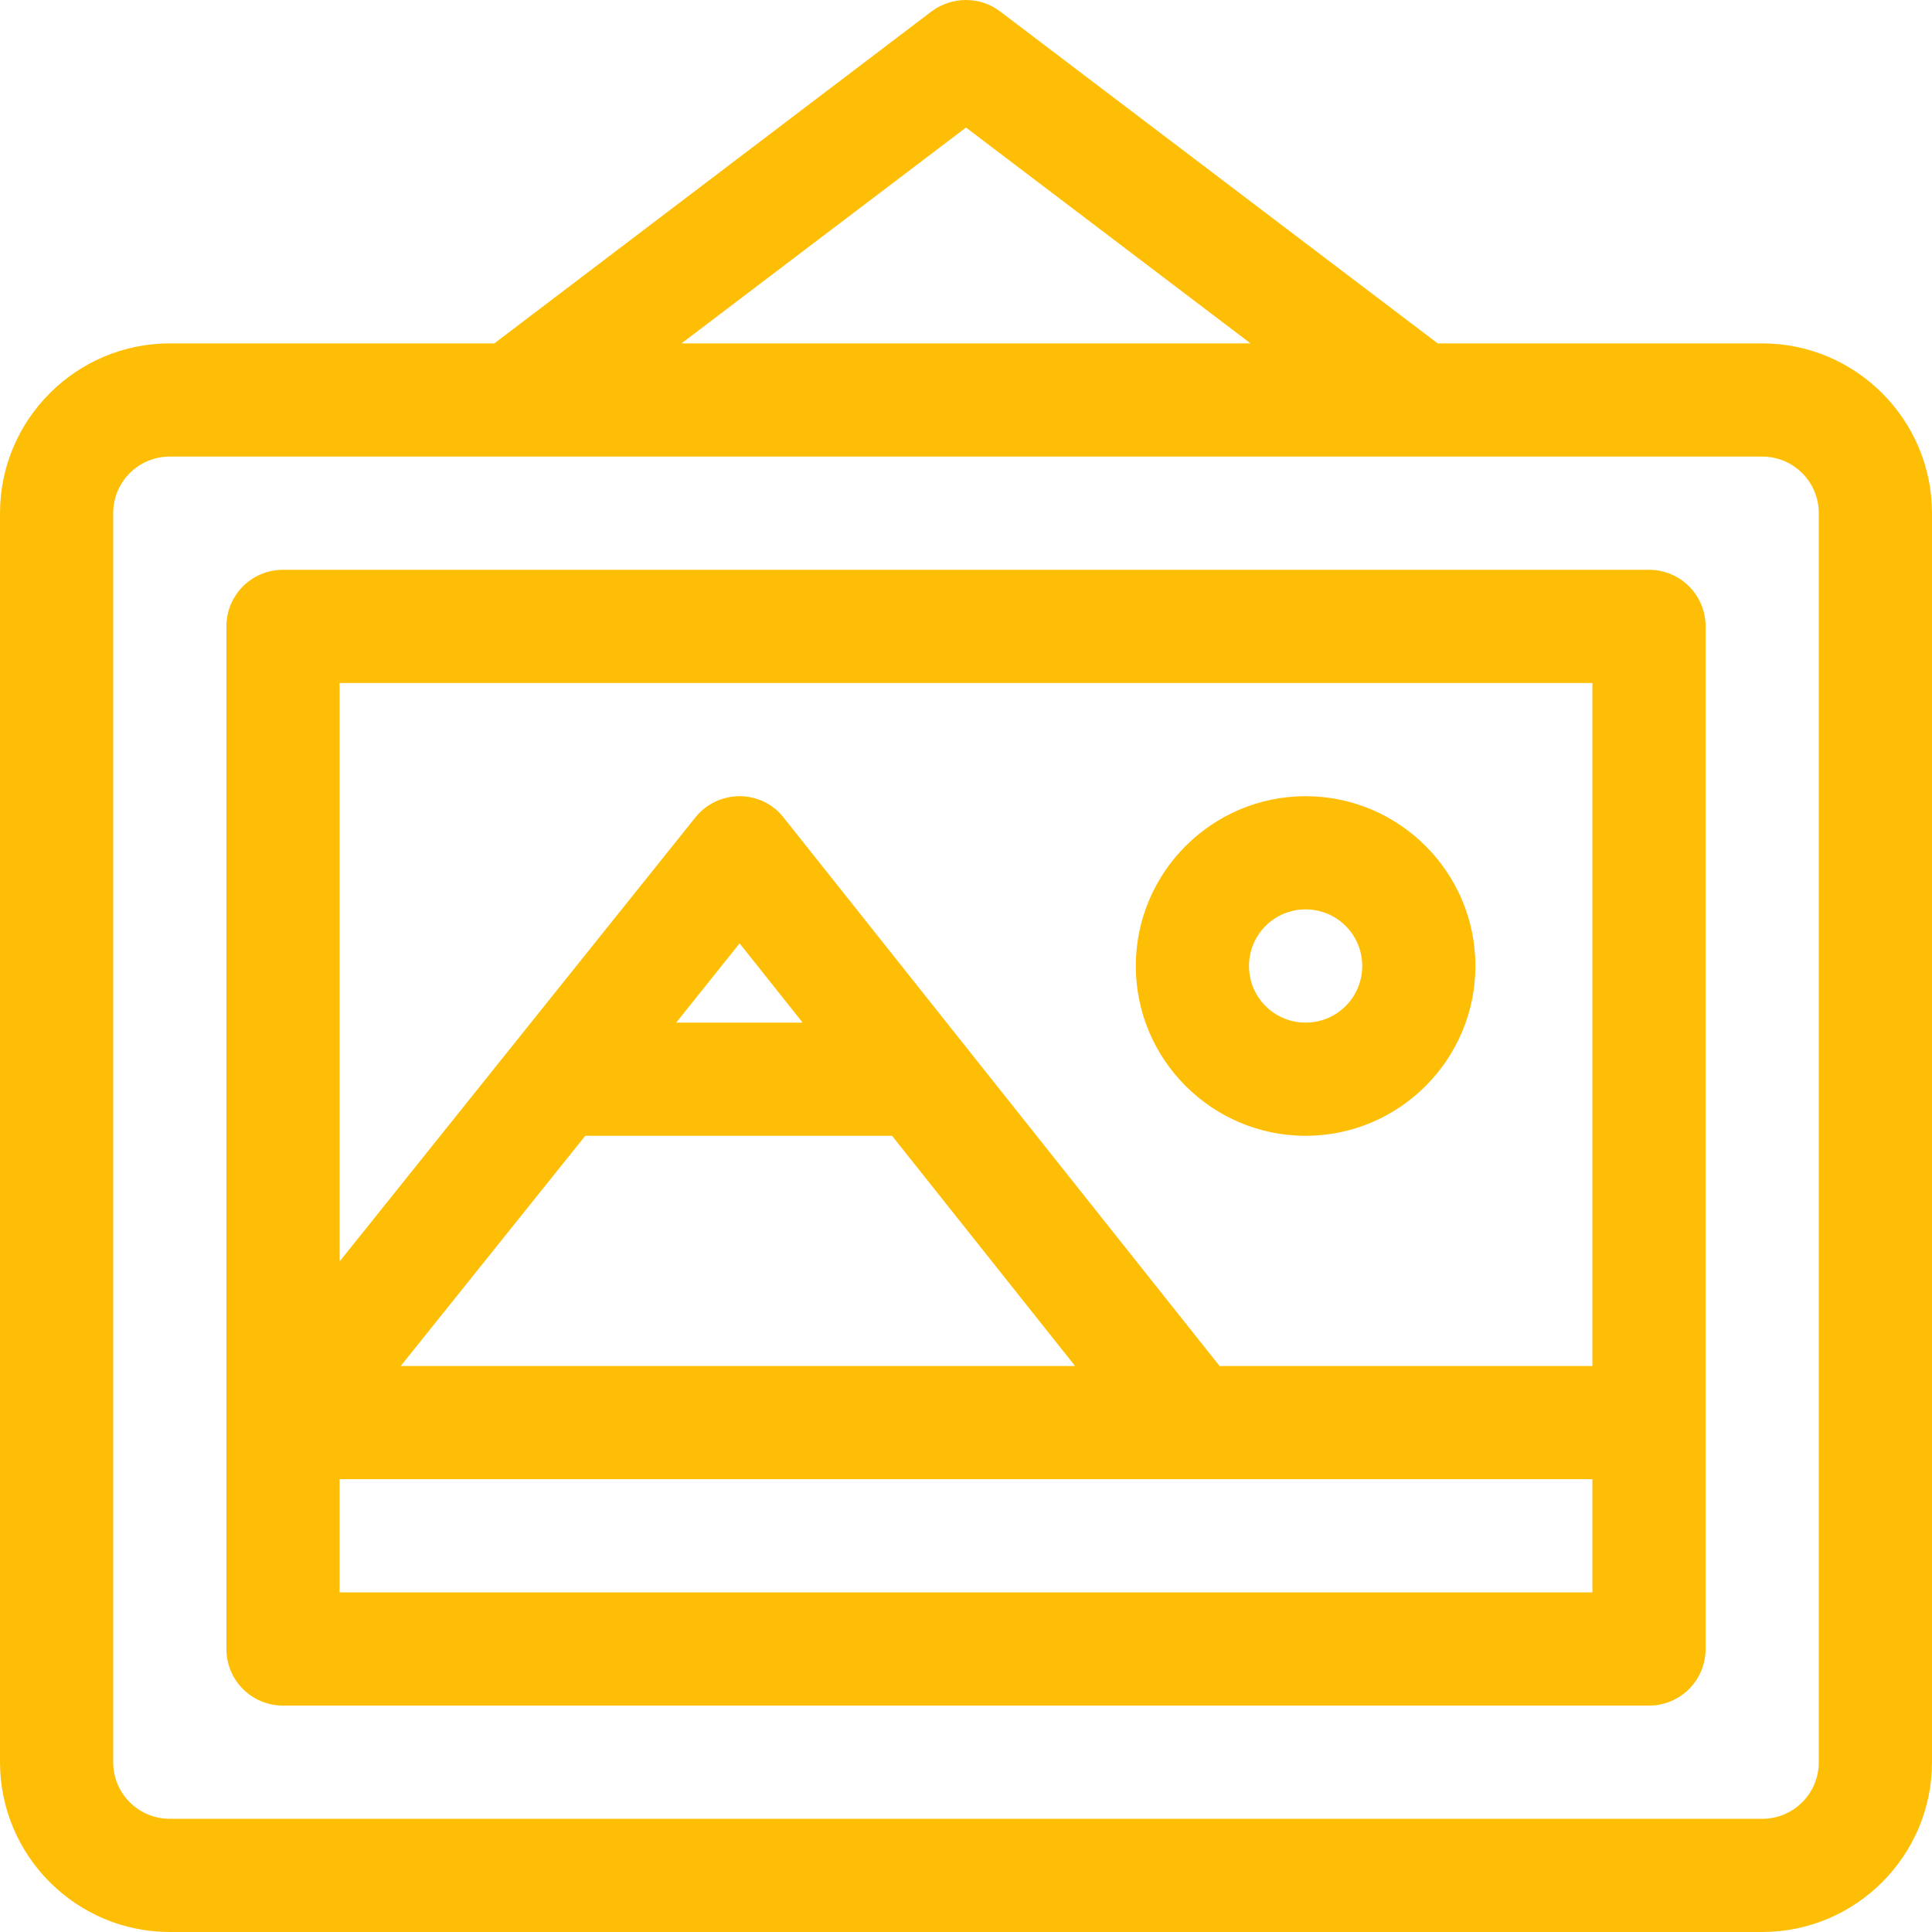 <?xml version="1.0" encoding="utf-8"?>
<!-- Generator: Adobe Illustrator 25.1.0, SVG Export Plug-In . SVG Version: 6.00 Build 0)  -->
<svg version="1.1" id="Capa_1" xmlns="http://www.w3.org/2000/svg" xmlns:xlink="http://www.w3.org/1999/xlink" x="0px" y="0px"
	 viewBox="0 0 512 512" style="enable-background:new 0 0 512 512;" xml:space="preserve">
<style type="text/css">
	.st0{fill:#FFBE06;}
</style>
<g>
	<path class="st0" d="M346,301c24.8,0,45-20.2,45-45s-20.2-45-45-45s-45,20.2-45,45S321.2,301,346,301z M346,241c8.3,0,15,6.7,15,15
		c0,8.3-6.7,15-15,15s-15-6.7-15-15C331,247.7,337.7,241,346,241z"/>
	<path class="st0" d="M467,91h-86l-116-88C259.7-1,252.3-1,246.9,3L131,91H45c-24.8,0-45,20.2-45,45v331c0,24.8,20.2,45,45,45h422
		c24.8,0,45-20.2,45-45V136C512,111.2,491.8,91,467,91z M256,33.8L331.4,91H180.6L256,33.8z M482,467c0,8.3-6.7,15-15,15H45
		c-8.3,0-15-6.7-15-15V136c0-8.3,6.7-15,15-15h422c8.3,0,15,6.7,15,15V467z"/>
	<path class="st0" d="M437,151H75c-8.3,0-15,6.7-15,15v271c0,8.3,6.7,15,15,15h362c8.3,0,15-6.7,15-15V166
		C452,157.7,445.3,151,437,151z M422,181v181h-98.8c-31.8-40-60.5-76.1-115.5-145.3c-2.8-3.6-7.1-5.7-11.7-5.7c0,0,0,0,0,0
		c-4.6,0-8.9,2.1-11.7,5.6L90,334.3V181H422z M155.1,301h81.3l48.5,61H106.2L155.1,301z M179.2,271l16.8-21l16.7,21H179.2z M90,422
		v-30h332v30H90z"/>
</g>
</svg>
